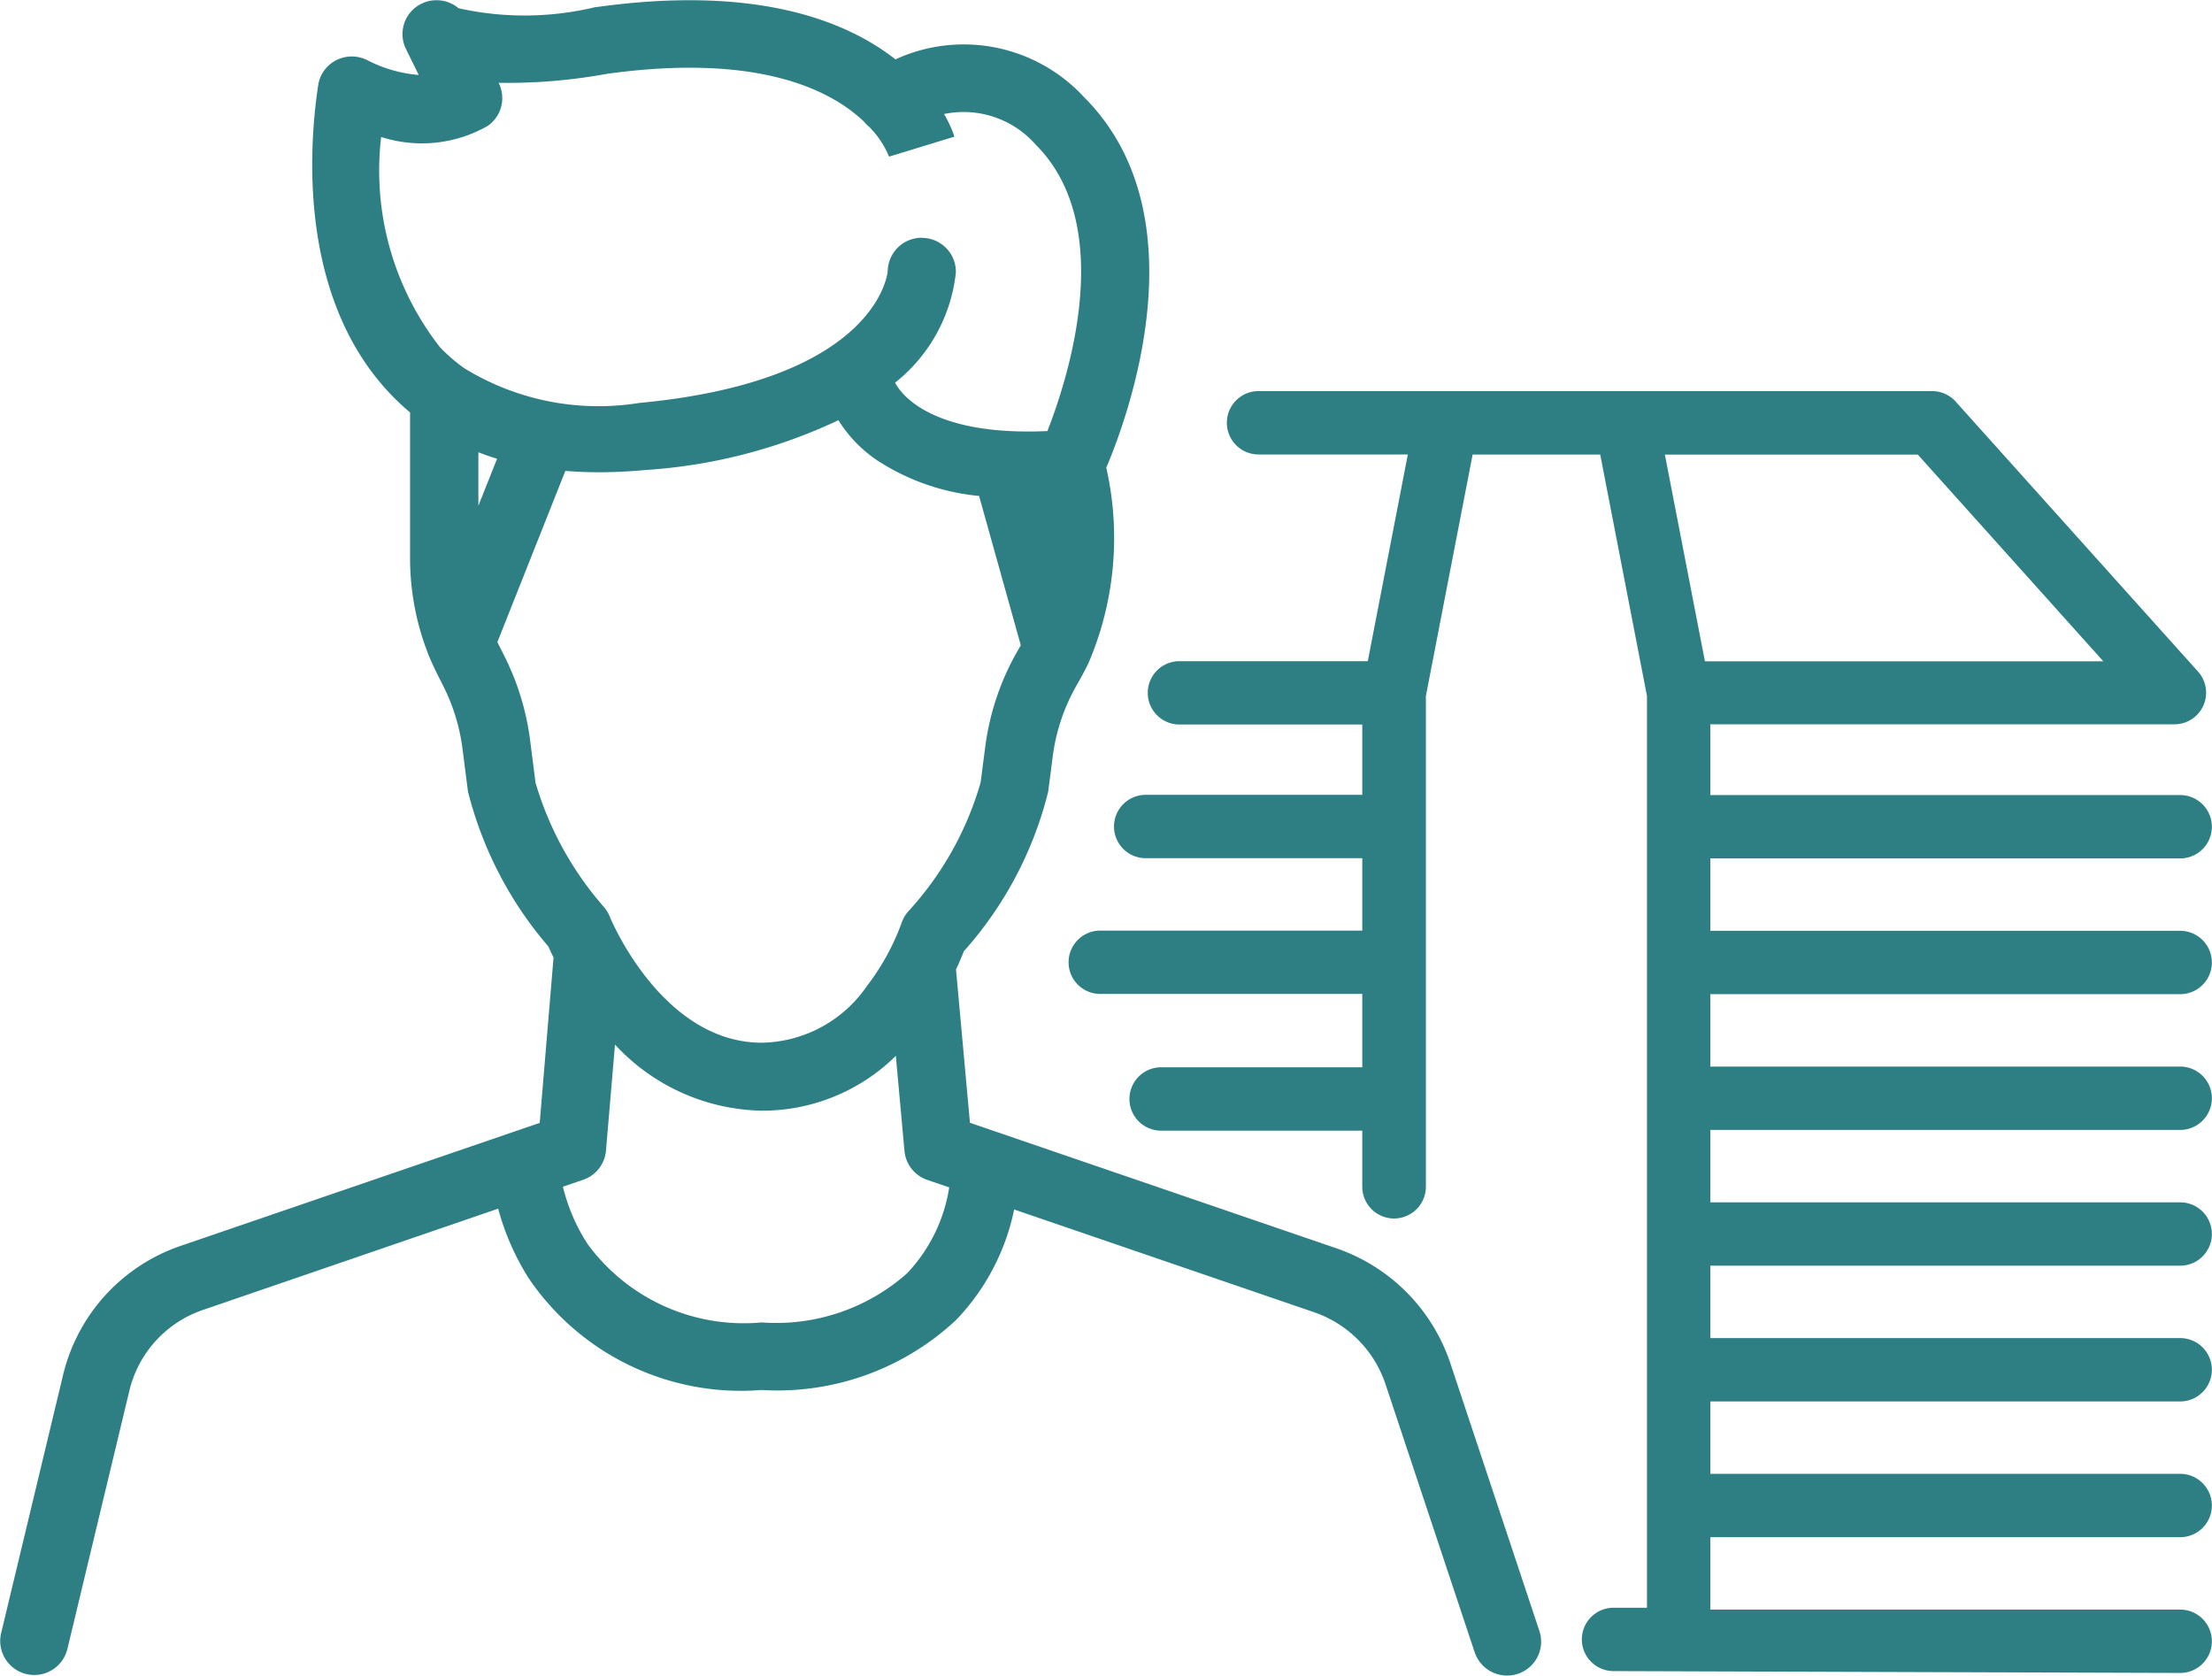 <svg xmlns="http://www.w3.org/2000/svg" width="48.888" height="37.03" viewBox="0 0 48.888 37.03">
  <path id="Union_3" data-name="Union 3" d="M32.593,36.516l-1.971-5.926A2.533,2.533,0,0,0,29.047,29l-6.633-2.272a4.966,4.966,0,0,1-1.282,2.441,5.782,5.782,0,0,1-4.3,1.548,5.668,5.668,0,0,1-5.149-2.472,5.585,5.585,0,0,1-.673-1.535L4.492,28.946a2.5,2.5,0,0,0-1.634,1.792L1.486,36.454a.753.753,0,0,1-1.465-.347L1.393,30.39A4,4,0,0,1,4,27.53l7.331-2.511.029-.01.568-.194.306-3.655c-.049-.1-.087-.182-.114-.243a8.379,8.379,0,0,1-1.778-3.43l-.12-.939A4.283,4.283,0,0,0,9.8,15.166l-.117-.232q-.107-.212-.2-.433-.011-.025-.02-.05a5.8,5.8,0,0,1-.4-2.112V9.114a5.273,5.273,0,0,1-.435-.408C6.589,6.561,6.828,3.244,7.03,1.9a.747.747,0,0,1,.1-.29h0v0a.756.756,0,0,1,.988-.28,3.02,3.02,0,0,0,1.137.327l-.283-.575a.746.746,0,0,1,.214-.92.757.757,0,0,1,.949.02A6.7,6.7,0,0,0,13.172.154l.03,0c3.492-.484,5.481.291,6.589,1.158a3.615,3.615,0,0,1,4.164.831c2.631,2.624.955,7.111.495,8.192a7.029,7.029,0,0,1-.385,4.3.738.738,0,0,1-.038.079q-.1.2-.206.385a4.263,4.263,0,0,0-.555,1.625l-.1.772A8.284,8.284,0,0,1,21.3,21.024c-.037.1-.094.236-.171.4l.308,3.388,8.1,2.774a4.042,4.042,0,0,1,2.515,2.532l1.971,5.926a.748.748,0,0,1-.479.946.754.754,0,0,1-.951-.476Zm-19.2-11.09a.749.749,0,0,1-.505.646l-.447.153a4.1,4.1,0,0,0,.548,1.27,4.28,4.28,0,0,0,3.846,1.729,4.359,4.359,0,0,0,3.211-1.084,3.546,3.546,0,0,0,.933-1.9l-.489-.167a.75.75,0,0,1-.5-.64l-.191-2.1a4.2,4.2,0,0,1-2.95,1.212,4.528,4.528,0,0,1-3.257-1.461Zm-2.4-11.237.037.076.117.232a5.769,5.769,0,0,1,.569,1.861l.12.939a7.263,7.263,0,0,0,1.516,2.752.757.757,0,0,1,.121.2c.01.026,1.145,2.794,3.368,2.794a2.878,2.878,0,0,0,2.317-1.25,5.227,5.227,0,0,0,.765-1.388.758.758,0,0,1,.15-.263,7.118,7.118,0,0,0,1.6-2.85l.1-.772a5.746,5.746,0,0,1,.748-2.19l.04-.07-.922-3.3a4.979,4.979,0,0,1-2.248-.784,2.958,2.958,0,0,1-.861-.89,11.74,11.74,0,0,1-4.26,1.1q-.531.05-1.028.05-.384,0-.747-.03Zm-.42-3.013.413-1.038q-.212-.065-.413-.143Zm9.816-5.919a.75.75,0,0,1,.737.764,3.594,3.594,0,0,1-1.343,2.435c.1.2.737,1.189,3.366,1.07C23.6,8.374,24.7,5,22.888,3.194a2.121,2.121,0,0,0-2.024-.674,2.6,2.6,0,0,1,.23.5l-1.44.44,0,.012a2.05,2.05,0,0,0-.444-.669.756.756,0,0,1-.113-.113C18.377,2,16.783,1.168,13.424,1.63a12.215,12.215,0,0,1-2.4.2l0,.009a.745.745,0,0,1-.251.947,2.939,2.939,0,0,1-2.349.241,6.337,6.337,0,0,0,1.3,4.646,3.635,3.635,0,0,0,.518.45l.027.019a5.664,5.664,0,0,0,3.857.763c5.3-.5,5.493-2.894,5.494-2.918a.751.751,0,0,1,.753-.733ZM35.661,36.929a.7.7,0,1,1,0-1.4H36.4V15.379l-1.033-5.334H32.547l-1.033,5.334V26.224a.7.7,0,0,1-1.406,0V24.986H25.662a.7.7,0,1,1,0-1.4h4.446V21.965H24.317a.7.7,0,1,1,0-1.4h5.791v-1.6H25.321a.7.7,0,1,1,0-1.4h4.787V16.011H26.067a.7.7,0,1,1,0-1.4H30.23l.885-4.568h-3.3a.7.7,0,1,1,0-1.4H42.7a.7.7,0,0,1,.524.233l5.356,5.966a.7.7,0,0,1,.117.751.7.7,0,0,1-.641.413H37.8v1.564H48.185a.7.7,0,1,1,0,1.4H37.8v1.6H48.185a.7.7,0,1,1,0,1.4H37.8v1.6H48.185a.7.7,0,1,1,0,1.4H37.8v1.6H48.185a.7.7,0,1,1,0,1.4H37.8v1.6H48.185a.7.7,0,1,1,0,1.4H37.8v1.6H48.185a.7.7,0,1,1,0,1.4H37.8v1.6H48.185a.7.7,0,1,1,0,1.4ZM46.486,14.614l-4.1-4.568h-5.59l.885,4.568Z" transform="translate(0)" fill="#2d7f84"/>
</svg>

